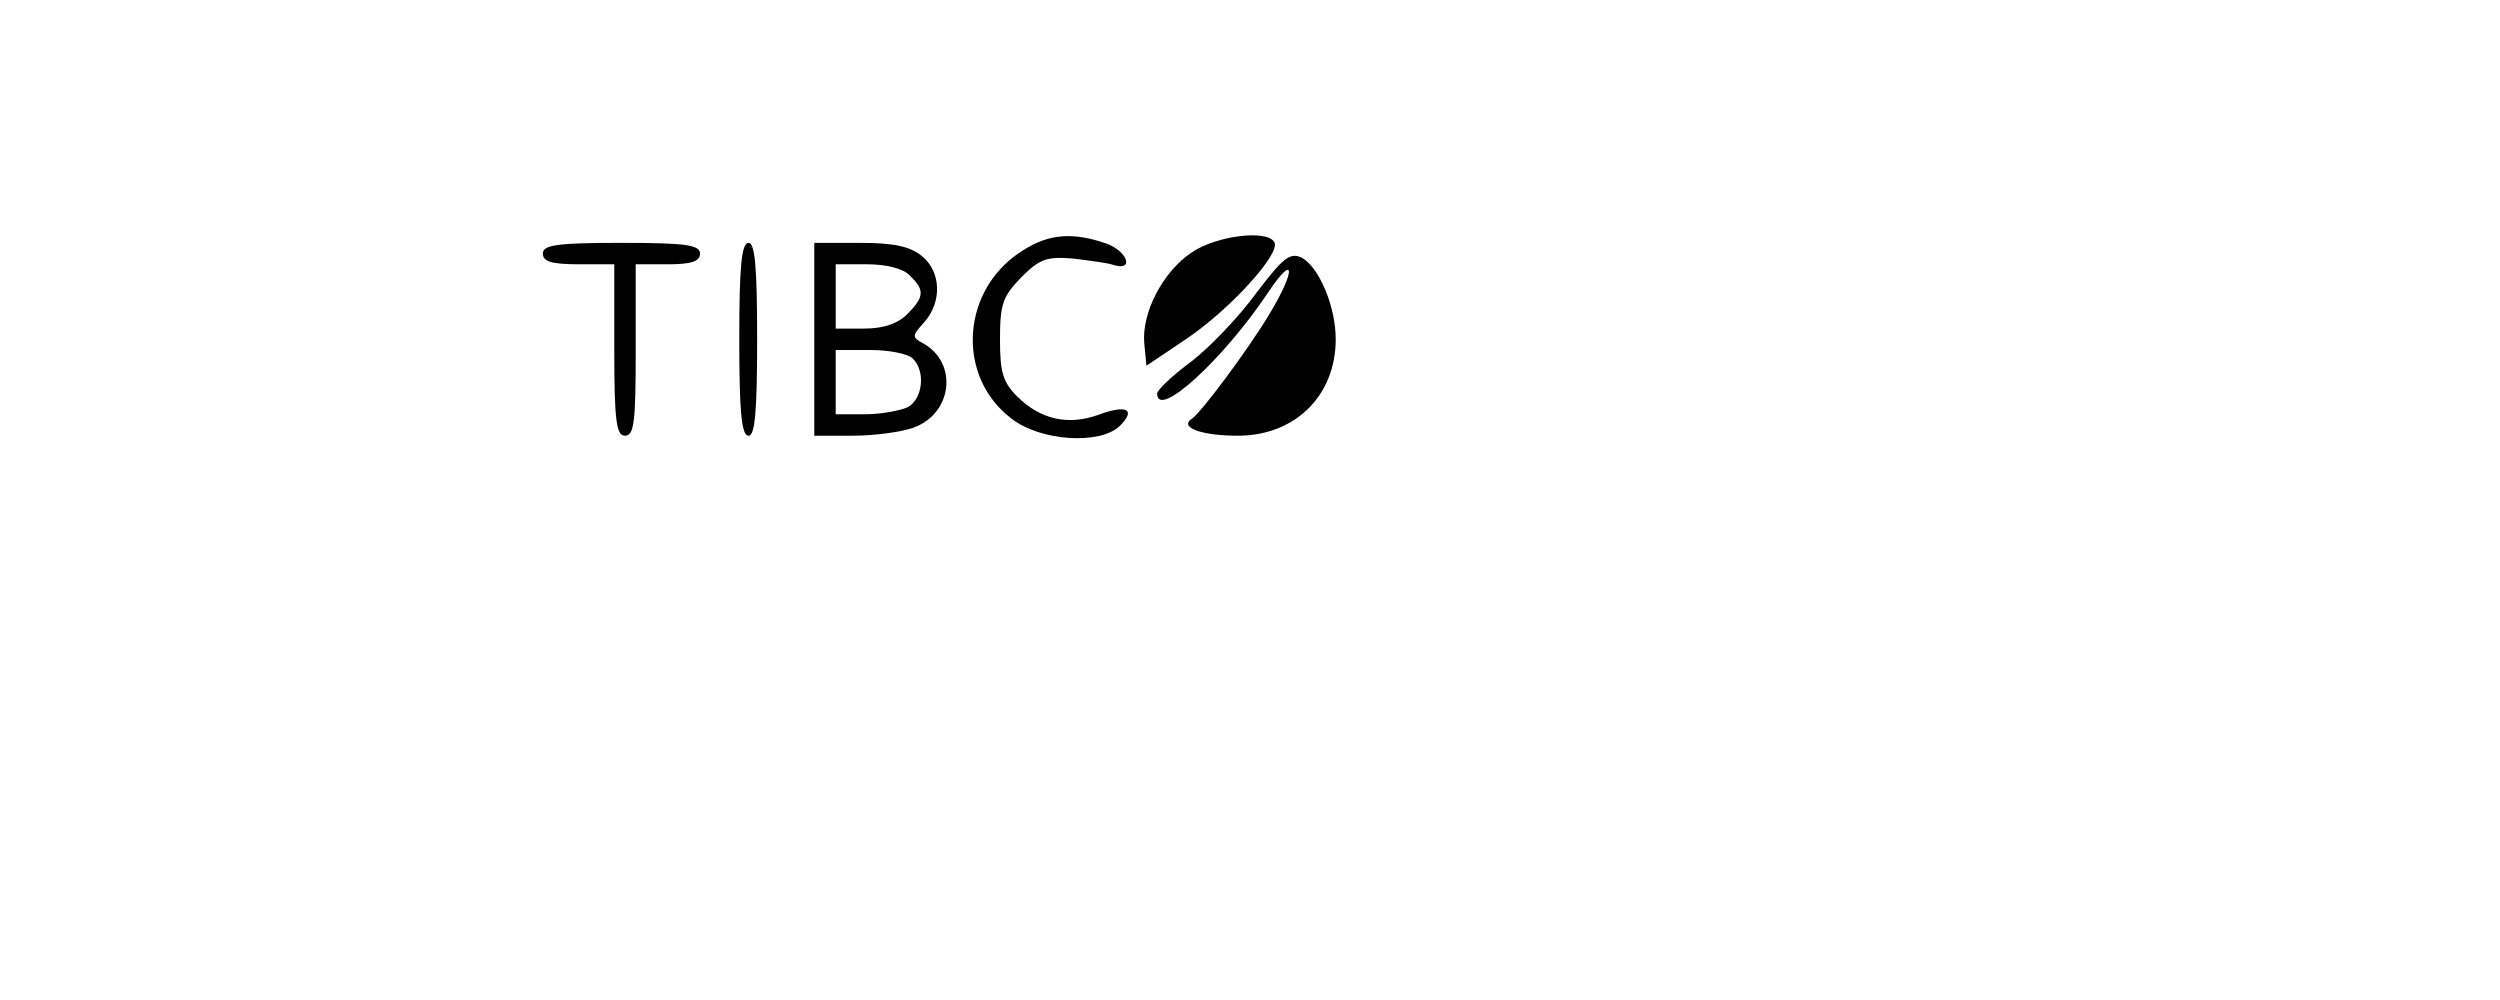 <?xml version="1.0" standalone="no"?>
<!DOCTYPE svg PUBLIC "-//W3C//DTD SVG 20010904//EN"
 "http://www.w3.org/TR/2001/REC-SVG-20010904/DTD/svg10.dtd">
<svg version="1.0" xmlns="http://www.w3.org/2000/svg"
 width="350pt" height="140pt" viewBox="0 0 350 140"
 preserveAspectRatio="xMidYMid meet">

<g transform="translate(0,140) scale(0.1,-0.1)"
fill="#000000" stroke="none">
<path d="M1433 1050 c-87 -53 -96 -176 -17 -236 41 -32 125 -37 152 -10 23 23
9 30 -31 15 -42 -15 -81 -6 -113 26 -20 20 -24 34 -24 80 0 50 4 60 30 87 26
26 36 29 73 26 23 -3 48 -6 56 -9 29 -9 20 19 -10 30 -46 16 -80 14 -116 -9z"/>
<path d="M1669 1047 c-41 -27 -71 -85 -67 -128 l3 -31 58 39 c60 41 131 119
121 134 -10 18 -81 9 -115 -14z"/>
<path d="M760 1045 c0 -11 12 -15 50 -15 l50 0 0 -120 c0 -100 3 -120 15 -120
13 0 15 20 15 120 l0 120 45 0 c33 0 45 4 45 15 0 12 -19 15 -110 15 -91 0
-110 -3 -110 -15z"/>
<path d="M1035 925 c0 -101 3 -135 13 -135 9 0 12 34 12 135 0 101 -3 135 -12
135 -10 0 -13 -34 -13 -135z"/>
<path d="M1140 925 l0 -135 54 0 c29 0 67 5 84 11 55 19 64 90 15 118 -17 9
-16 11 1 30 25 28 24 71 -4 93 -16 13 -39 18 -86 18 l-64 0 0 -135z m134 89
c21 -20 20 -30 -4 -54 -13 -13 -33 -20 -60 -20 l-40 0 0 45 0 45 44 0 c27 0
51 -6 60 -16z m4 -116 c18 -18 14 -56 -7 -68 -11 -5 -38 -10 -60 -10 l-41 0 0
45 0 45 48 0 c26 0 53 -5 60 -12z"/>
<path d="M1759 990 c-24 -33 -65 -76 -91 -96 -27 -20 -48 -40 -48 -45 0 -37
92 47 155 141 38 57 40 33 2 -30 -30 -50 -95 -137 -108 -146 -19 -12 12 -24
64 -24 80 0 137 56 137 135 0 46 -23 100 -47 114 -17 8 -26 1 -64 -49z"/>
</g>
</svg>
